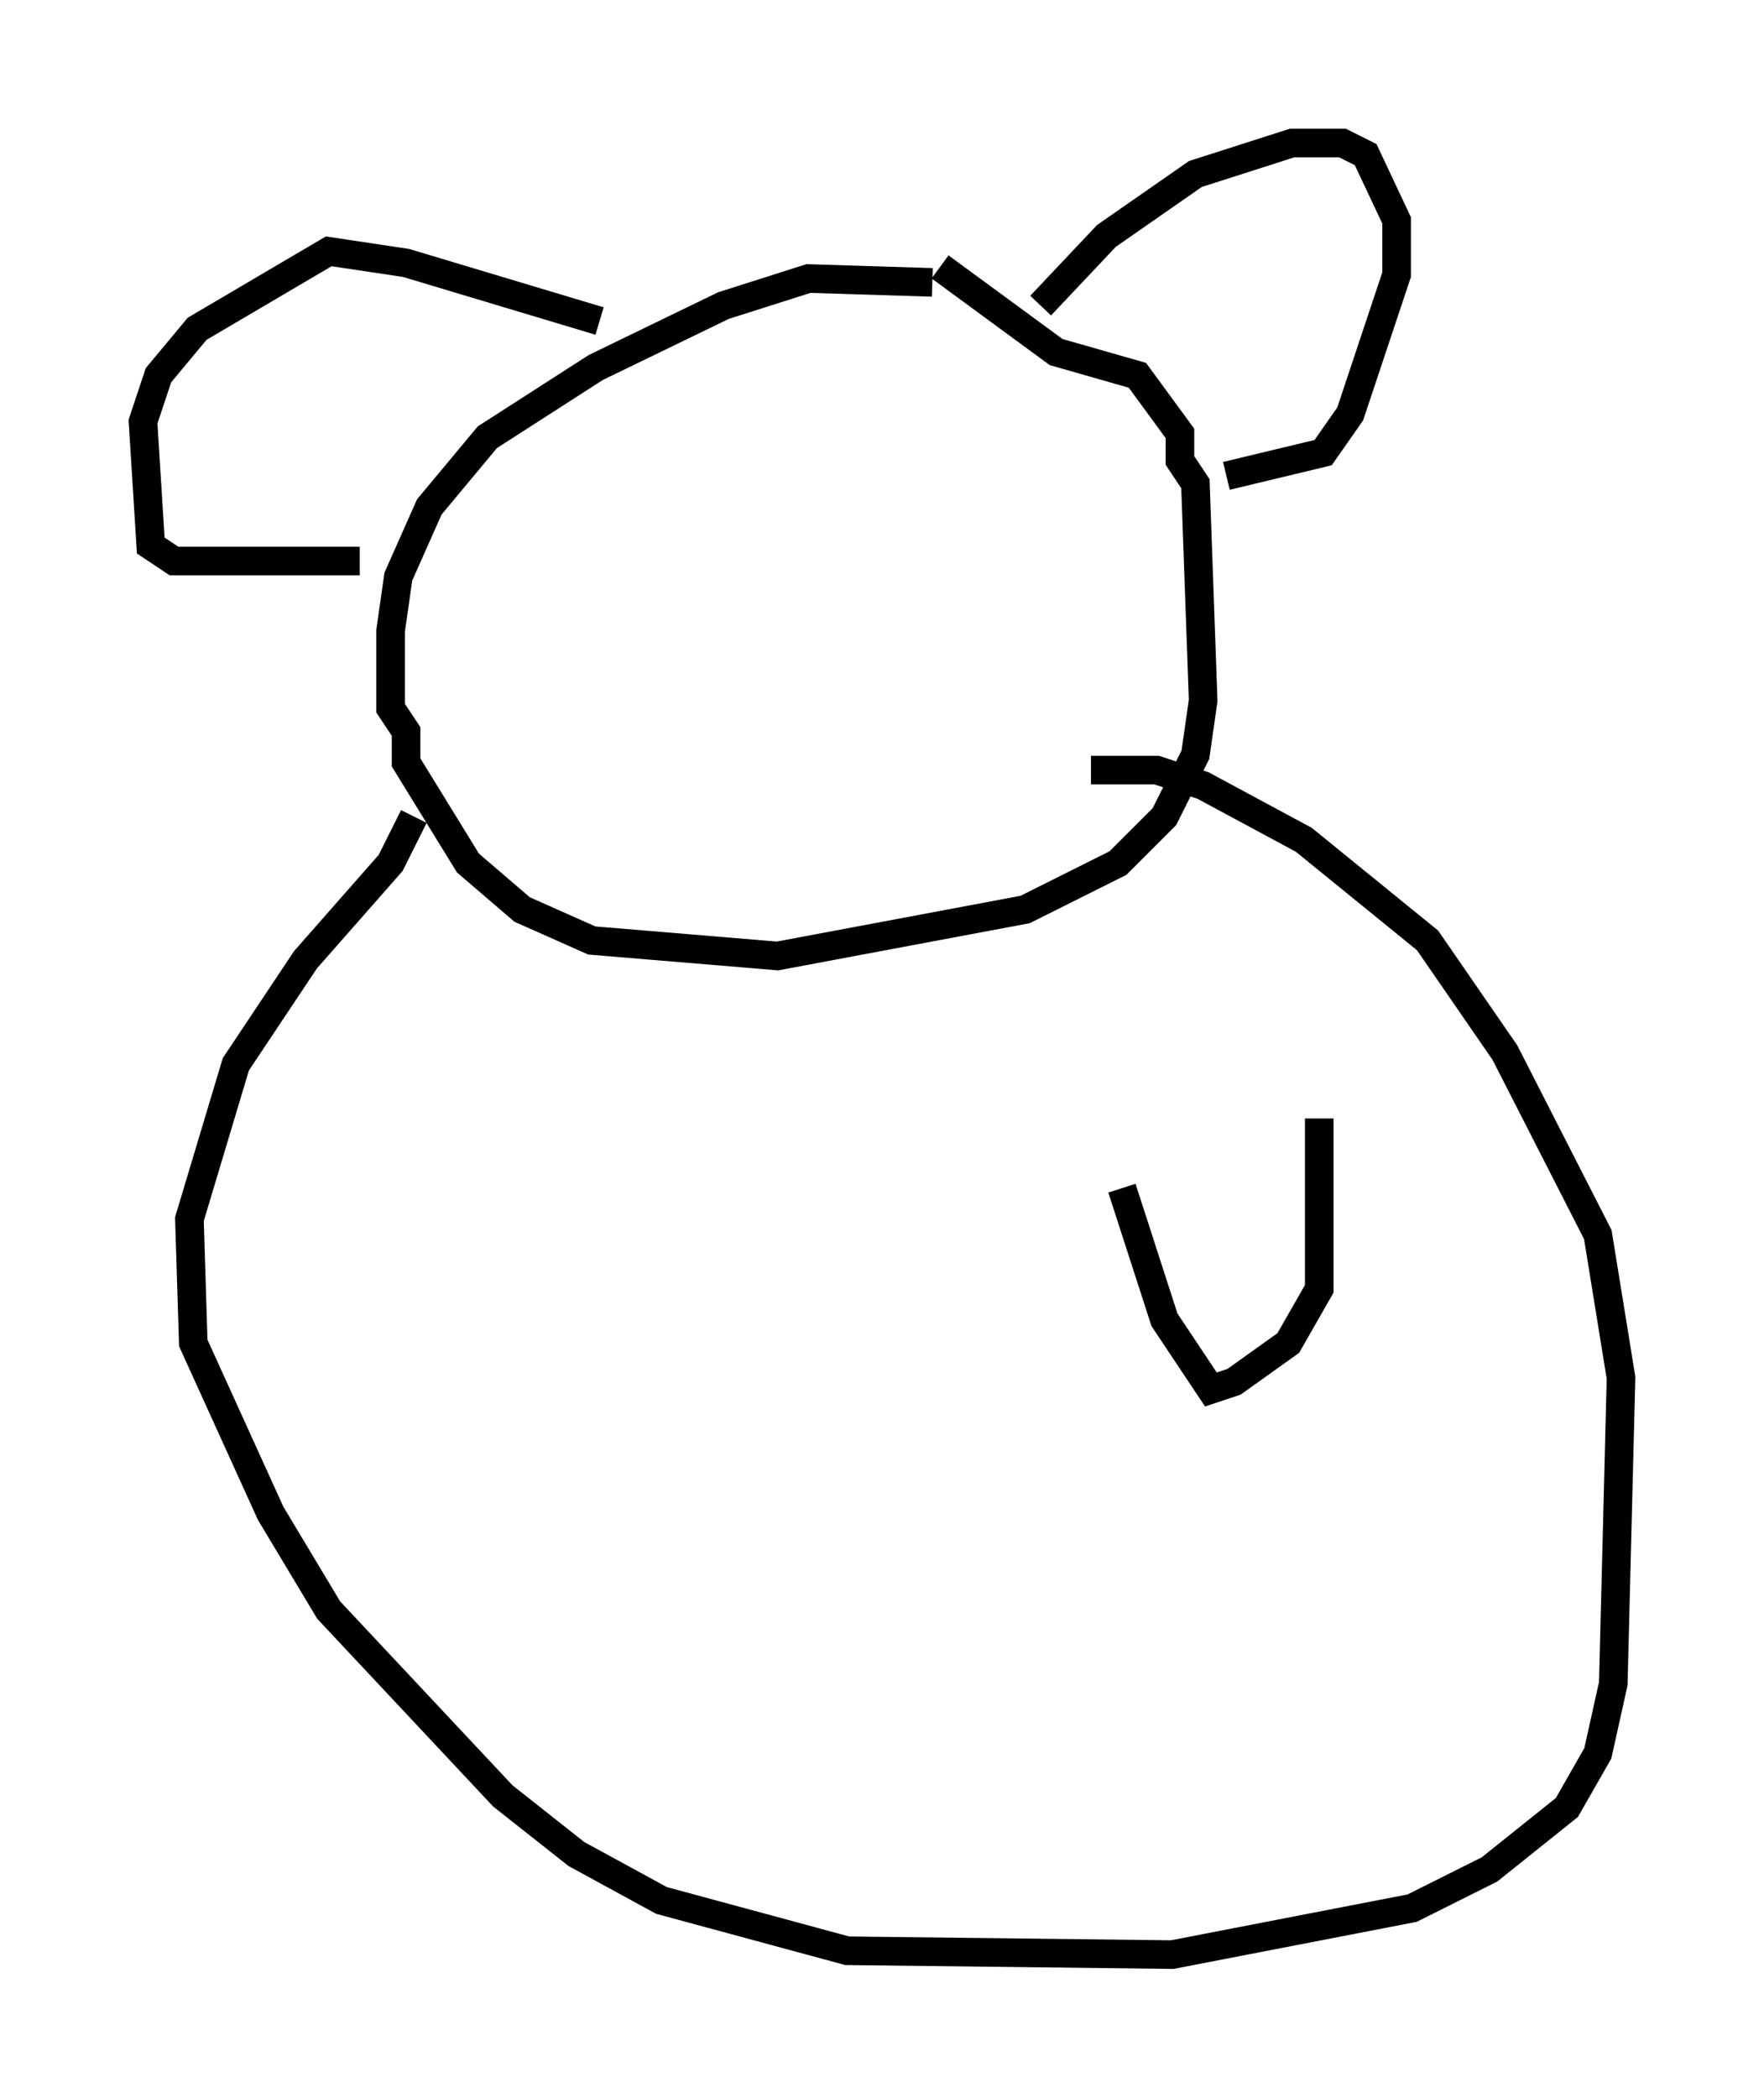 <?xml version="1.0" encoding="utf-8" ?>
<svg baseProfile="full" height="73.328" version="1.1" width="61.691" xmlns="http://www.w3.org/2000/svg" xmlns:ev="http://www.w3.org/2001/xml-events" xmlns:xlink="http://www.w3.org/1999/xlink"><defs /><rect fill="white" height="73.328" width="61.691" x="0" y="0" /><path d="M34.77, 10.954 m-2.165, -1.083 l-4.33, -0.135 -2.977, 0.947 l-4.465, 2.165 -3.789, 2.436 l-2.03, 2.436 -1.083, 2.436 l-0.271, 1.894 0.0, 2.706 l0.541, 0.812 0.0, 1.083 l2.165, 3.518 1.894, 1.624 l2.436, 1.083 6.495, 0.541 l8.66, -1.624 3.248, -1.624 l1.624, -1.624 1.083, -2.165 l0.271, -1.894 -0.271, -7.578 l-0.541, -0.812 0.0, -0.947 l-1.488, -2.03 -2.842, -0.812 l-4.059, -2.977 m3.518, 1.353 l2.3, -2.436 3.112, -2.165 l3.383, -1.083 1.759, 0.0 l0.812, 0.406 1.083, 2.3 l0.0, 1.894 -1.624, 4.871 l-0.947, 1.353 -3.383, 0.812 m-21.921, -5.413 l-6.766, -2.03 -2.706, -0.406 l-4.601, 2.706 -1.353, 1.624 l-0.541, 1.624 0.271, 4.33 l0.812, 0.541 6.495, 0.0 m1.894, 8.931 l-0.812, 1.624 -2.977, 3.383 l-2.436, 3.654 -1.624, 5.413 l0.135, 4.33 2.706, 5.954 l2.03, 3.383 6.089, 6.495 l2.571, 2.03 2.977, 1.624 l6.495, 1.759 11.367, 0.135 l8.39, -1.624 2.706, -1.353 l2.706, -2.165 1.083, -1.894 l0.541, -2.436 0.271, -10.69 l-0.812, -5.007 -3.248, -6.36 l-2.706, -3.924 -4.33, -3.518 l-3.518, -1.894 -1.624, -0.541 l-2.3, 0.0 m1.083, 14.614 l1.488, 4.601 1.624, 2.436 l0.812, -0.271 1.894, -1.353 l1.083, -1.894 0.0, -5.954 " fill="none" stroke="black" stroke-width="1" /></svg>